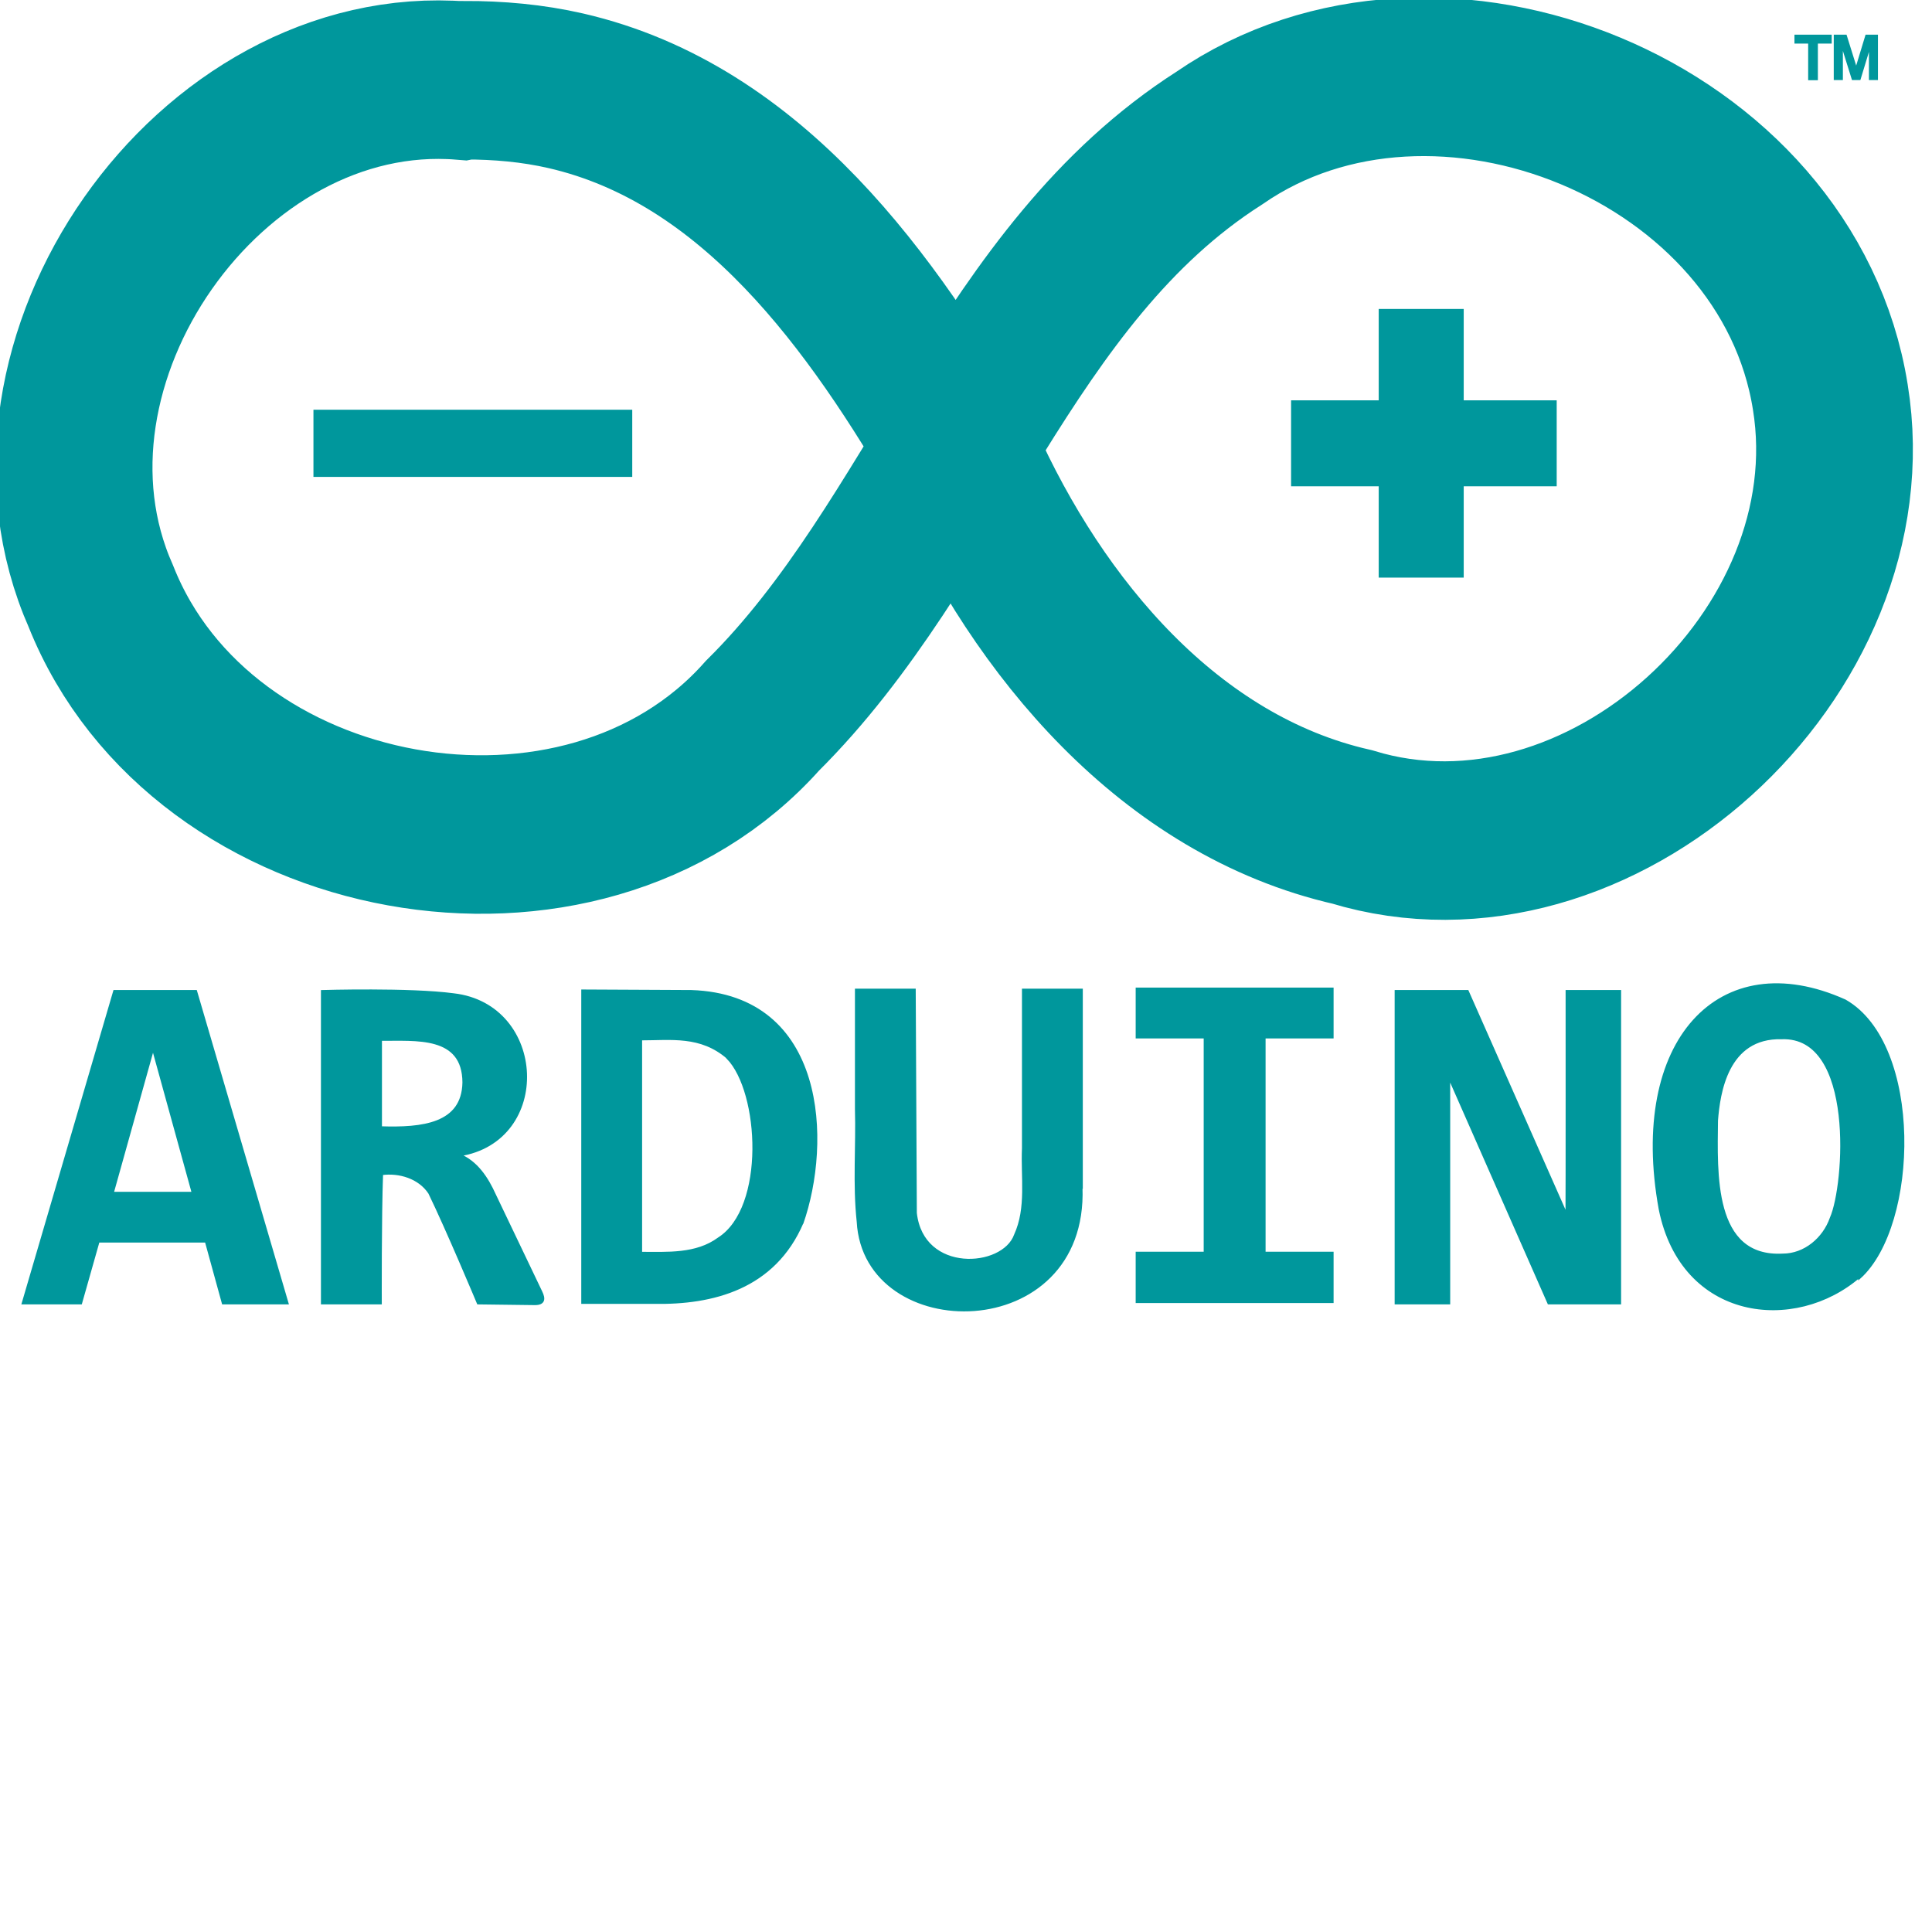 <?xml version="1.0" encoding="UTF-8"?>
<svg xmlns="http://www.w3.org/2000/svg" xmlns:xlink="http://www.w3.org/1999/xlink" width="128px" height="128px" viewBox="0 0 128 128" version="1.1">
<g>
<path style="fill:none;stroke-width:59;stroke-linecap:butt;stroke-linejoin:miter;stroke:rgb(0%,59.216%,61.176%);stroke-opacity:1;stroke-miterlimit:4;" d="M 173.999 30.009 C 78.905 22.441 -0.997 134.996 38.002 222.009 C 76.004 316.392 218.999 342.001 287.008 266.407 C 352.891 201.791 378.292 102.391 458.991 51.394 C 540.997 -4.598 673.007 48.27 688.996 147.801 C 704.609 243.108 601.897 335.797 508.996 307.79 C 440.3 292.302 391.004 233.604 362.99 171.804 C 328.509 112.798 283.398 49.81 212.997 33.793 C 200.507 30.955 187.596 29.833 174.796 29.855 Z M 173.999 30.009 " transform="matrix(0.176,0,0,0.178,0,0)"/>
<path style="fill:none;stroke-width:25;stroke-linecap:butt;stroke-linejoin:miter;stroke:rgb(0%,59.216%,61.176%);stroke-opacity:1;stroke-miterlimit:4;" d="M 117.992 165.005 L 238 165.005 " transform="matrix(0.176,0,0,0.178,0,0)"/>
<path style="fill:none;stroke-width:32;stroke-linecap:butt;stroke-linejoin:miter;stroke:rgb(0%,59.216%,61.176%);stroke-opacity:1;stroke-miterlimit:4;" d="M 486.009 165.005 L 585.997 165.005 M 534.995 114.998 L 534.995 214.991 " transform="matrix(0.176,0,0,0.178,0,0)"/>
<path style="fill-rule:nonzero;fill:rgb(0%,59.216%,61.176%);fill-opacity:1;stroke-width:1;stroke-linecap:butt;stroke-linejoin:miter;stroke:rgb(0%,59.216%,61.176%);stroke-opacity:1;stroke-miterlimit:4;" d="M 83.999 485.006 L 77.598 461.993 L 37.005 461.993 L 30.406 485.006 L 8.703 485.006 L 43.095 368.996 L 73.701 368.996 L 108.093 485.006 Z M 57.601 390.007 L 42.298 444.107 L 72.704 444.107 Z M 180 485.006 C 180 485.006 168.307 457.395 161.708 443.996 C 157.876 438.232 150.303 435.988 143.703 436.89 C 143.105 452.599 143.216 485.006 143.216 485.006 L 121.314 485.006 L 121.314 368.996 C 121.314 368.996 154.311 368.028 170.721 370.206 C 205.423 374.122 207.726 424.592 172.847 429.894 C 179.38 432.49 183.344 438.54 186.156 444.701 L 203.652 480.892 C 204.87 483.378 204.847 485.292 201.304 485.27 Z M 174.574 402.899 C 174.486 384.991 156.57 386.993 143.282 386.905 L 143.282 419.708 C 158.984 420.236 174.286 418.63 174.574 402.899 Z M 302 454.997 C 291.393 479.506 268.206 485.204 246.193 484.808 L 219.309 484.808 L 219.309 368.798 L 260.189 368.996 C 310.792 370.646 312.608 425.208 301.89 455.393 Z M 274.008 393.703 C 263.799 384.947 252.594 386.729 241.211 386.729 L 241.211 466.437 C 251.198 466.437 262.094 467.229 270.598 461.025 C 288.691 449.629 286.41 406.419 273.942 393.725 Z M 406.993 441.994 C 409.163 500.604 325.497 500.406 322.995 454.711 C 321.467 440.696 322.729 426.704 322.33 412.689 L 322.33 368.49 L 344.21 368.49 L 344.631 451.499 C 347.2 474.401 377.628 472.399 382.212 459.705 C 386.885 449.607 384.715 438.21 385.202 427.408 L 385.202 368.49 L 407.104 368.49 L 407.104 441.994 Z M 428.009 386.003 L 428.009 368.094 L 501.511 368.094 L 501.511 386.003 L 475.91 386.003 L 475.91 466.393 L 501.511 466.393 L 501.511 484.5 L 428.009 484.5 L 428.009 466.393 L 453.61 466.393 L 453.61 386.003 Z M 583.007 485.006 L 545.404 400.589 L 545.404 485.006 L 525.495 485.006 L 525.495 368.996 L 552.402 368.996 L 589.806 452.599 C 589.894 446.593 589.85 368.996 589.85 368.996 L 609.737 368.996 L 609.737 485.006 Z M 700.002 474.996 C 675.709 495.896 633.3 491.298 624.906 450.091 C 613.391 387.499 647.296 351.505 694.51 372.494 C 723.499 388.797 721.905 455.899 700.002 475.502 Z M 670.704 386.311 C 649.998 385.761 647.008 406.903 646.211 417.09 C 646.033 436.406 644.328 468.505 671.102 467.097 C 679.407 467.097 686.604 461.069 689.306 453.391 C 694.754 441.29 698.851 385.299 670.704 386.311 Z M 675.997 13.398 L 675.997 15.731 L 681.156 15.731 L 681.156 29.349 L 683.814 29.349 L 683.814 15.731 L 689.018 15.731 L 689.018 13.398 Z M 690.79 13.398 L 690.79 29.305 L 693.226 29.305 L 693.226 15.709 L 697.522 29.305 L 699.936 29.305 L 704.033 15.995 L 704.033 29.305 L 706.425 29.305 L 706.425 13.398 L 702.638 13.398 L 698.74 26.093 L 694.732 13.398 Z M 690.79 13.398 " transform="matrix(0.176,0,0,0.178,0,0)"/>
</g>
</svg>
